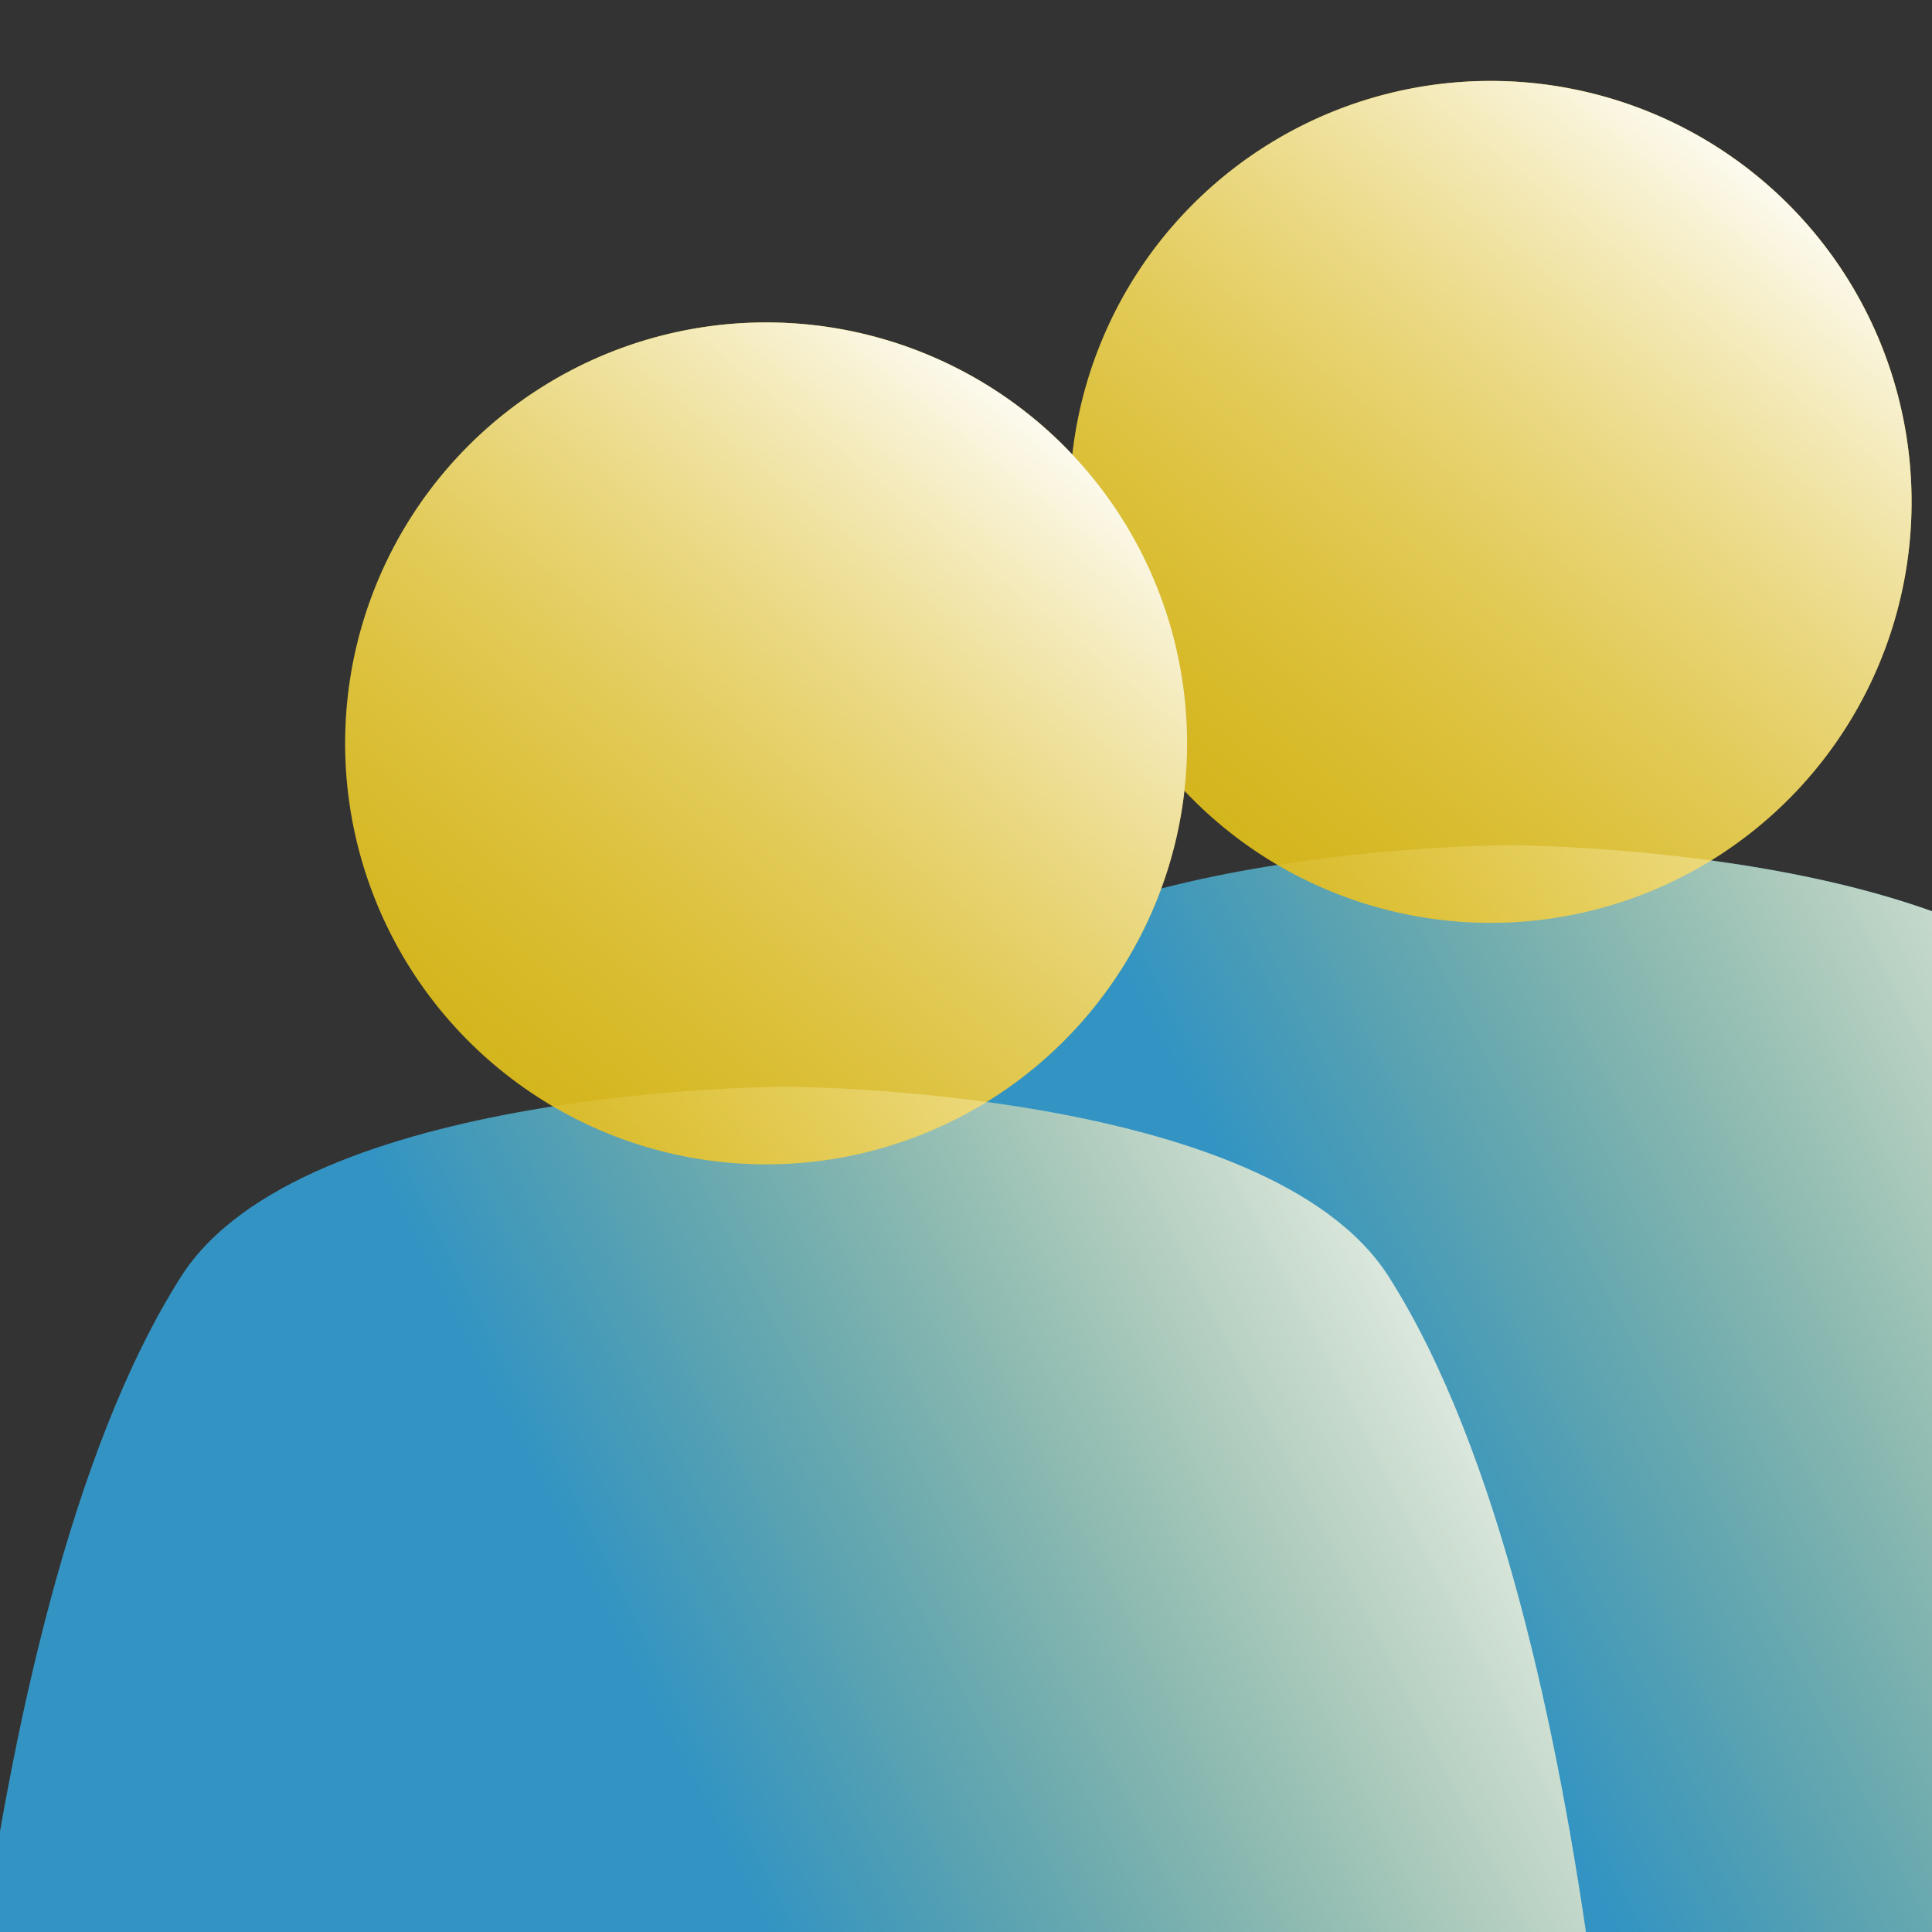 <?xml version="1.0" encoding="UTF-8" standalone="no"?>
<!-- Created with Inkscape (http://www.inkscape.org/) -->
<svg
   xmlns:dc="http://purl.org/dc/elements/1.1/"
   xmlns:cc="http://web.resource.org/cc/"
   xmlns:rdf="http://www.w3.org/1999/02/22-rdf-syntax-ns#"
   xmlns:svg="http://www.w3.org/2000/svg"
   xmlns="http://www.w3.org/2000/svg"
   xmlns:xlink="http://www.w3.org/1999/xlink"
   xmlns:sodipodi="http://sodipodi.sourceforge.net/DTD/sodipodi-0.dtd"
   xmlns:inkscape="http://www.inkscape.org/namespaces/inkscape"
   width="160"
   height="160"
   id="svg2"
   sodipodi:version="0.32"
   inkscape:version="0.45.1"
   version="1.0"
   sodipodi:docbase="P:\Workcopies\TheSign"
   sodipodi:docname="trust_template.svg"
   inkscape:output_extension="org.inkscape.output.svg.inkscape">
  <rect width="100%" height="100%" fill="#333333" stroke="none"/>
  <defs
     id="defs4">
    <linearGradient
       id="linearGradient3161">
      <stop
         style="stop-color:#ffffff;stop-opacity:1;"
         offset="0"
         id="stop3163" />
      <stop
         style="stop-color:#edd14a;stop-opacity:0;"
         offset="1"
         id="stop3165" />
    </linearGradient>
    <linearGradient
       id="linearGradient3149">
      <stop
         style="stop-color:#000000;stop-opacity:1;"
         offset="0"
         id="stop3151" />
      <stop
         style="stop-color:#000000;stop-opacity:0;"
         offset="1"
         id="stop3153" />
    </linearGradient>
    <linearGradient
       inkscape:collect="always"
       xlink:href="#linearGradient3161"
       id="linearGradient3167"
       x1="111.586"
       y1="56.798"
       x2="65.238"
       y2="114.164"
       gradientUnits="userSpaceOnUse" />
    <linearGradient
       inkscape:collect="always"
       xlink:href="#linearGradient3161"
       id="linearGradient3177"
       x1="137.321"
       y1="90"
       x2="80"
       y2="136.034"
       gradientUnits="userSpaceOnUse" />
    <linearGradient
       inkscape:collect="always"
       xlink:href="#linearGradient3161"
       id="linearGradient3226"
       gradientUnits="userSpaceOnUse"
       x1="137.321"
       y1="90"
       x2="80"
       y2="136.034" />
    <linearGradient
       inkscape:collect="always"
       xlink:href="#linearGradient3161"
       id="linearGradient3228"
       gradientUnits="userSpaceOnUse"
       x1="111.586"
       y1="56.798"
       x2="65.238"
       y2="114.164" />
    <linearGradient
       inkscape:collect="always"
       xlink:href="#linearGradient3161"
       id="linearGradient3232"
       gradientUnits="userSpaceOnUse"
       x1="137.321"
       y1="90"
       x2="80"
       y2="136.034"
       gradientTransform="translate(55,-10)" />
    <linearGradient
       inkscape:collect="always"
       xlink:href="#linearGradient3161"
       id="linearGradient3236"
       gradientUnits="userSpaceOnUse"
       x1="137.321"
       y1="90"
       x2="80"
       y2="136.034" />
    <linearGradient
       inkscape:collect="always"
       xlink:href="#linearGradient3161"
       id="linearGradient3238"
       gradientUnits="userSpaceOnUse"
       x1="111.586"
       y1="56.798"
       x2="65.238"
       y2="114.164" />
    <linearGradient
       inkscape:collect="always"
       xlink:href="#linearGradient3161"
       id="linearGradient3246"
       gradientUnits="userSpaceOnUse"
       gradientTransform="translate(55,-10)"
       x1="137.321"
       y1="90"
       x2="80"
       y2="136.034" />
    <linearGradient
       inkscape:collect="always"
       xlink:href="#linearGradient3161"
       id="linearGradient3248"
       gradientUnits="userSpaceOnUse"
       x1="111.586"
       y1="56.798"
       x2="65.238"
       y2="114.164" />
    <linearGradient
       inkscape:collect="always"
       xlink:href="#linearGradient3161"
       id="linearGradient3252"
       gradientUnits="userSpaceOnUse"
       x1="137.321"
       y1="90"
       x2="80"
       y2="136.034"
       gradientTransform="matrix(1,0,0,1.571,0,-51.429)" />
    <linearGradient
       inkscape:collect="always"
       xlink:href="#linearGradient3161"
       id="linearGradient3262"
       gradientUnits="userSpaceOnUse"
       gradientTransform="matrix(1,0,0,1.571,0,-51.429)"
       x1="137.321"
       y1="90"
       x2="80"
       y2="136.034" />
    <linearGradient
       inkscape:collect="always"
       xlink:href="#linearGradient3161"
       id="linearGradient3264"
       gradientUnits="userSpaceOnUse"
       x1="111.586"
       y1="56.798"
       x2="65.238"
       y2="114.164" />
    <linearGradient
       inkscape:collect="always"
       xlink:href="#linearGradient3161"
       id="linearGradient3276"
       gradientUnits="userSpaceOnUse"
       gradientTransform="matrix(1,0,0,1.571,0,-51.429)"
       x1="137.321"
       y1="90"
       x2="80"
       y2="136.034" />
    <linearGradient
       inkscape:collect="always"
       xlink:href="#linearGradient3161"
       id="linearGradient3278"
       gradientUnits="userSpaceOnUse"
       x1="111.586"
       y1="56.798"
       x2="65.238"
       y2="114.164" />
  </defs>
  <sodipodi:namedview
     id="base"
     pagecolor="#ffffff"
     bordercolor="#666666"
     borderopacity="1.0"
     inkscape:pageopacity="0.0"
     inkscape:pageshadow="2"
     inkscape:zoom="2.35625"
     inkscape:cx="90.692435"
     inkscape:cy="44.879788"
     inkscape:document-units="px"
     inkscape:current-layer="layer2"
     width="160px"
     height="160px"
     gridtolerance="10000"
     showguides="true"
     showgrid="true"
     inkscape:guide-bbox="true"
     guidetolerance="10000"
     inkscape:grid-points="true"
     inkscape:guide-points="true"
     inkscape:window-width="797"
     inkscape:window-height="573"
     inkscape:window-x="22"
     inkscape:window-y="29">
    <sodipodi:guide
       orientation="horizontal"
       position="59.416"
       id="guide2176" />
  </sodipodi:namedview>
  <g
     inkscape:label="Vollkörper"
     inkscape:groupmode="layer"
     id="layer1"
     style="display:inline" />
  <g
     inkscape:groupmode="layer"
     id="layer2"
     inkscape:label="Glanzlichter"
     style="display:inline">
    <g
       transform="translate(45,-20)"
       id="g3266">
      <path
         style="fill:#3394c3;fill-opacity:1;fill-rule:evenodd;stroke:none;stroke-width:1px;stroke-linecap:butt;stroke-linejoin:miter;stroke-opacity:1;display:inline"
         d="M 10,200 C 10,200 11.72,134.44 30,105.714 C 40,90 80,90 80,90 C 80,90 120,90 130,105.714 C 148.28,134.44 150,200 150,200 L 10,200 z "
         id="path3268"
         sodipodi:nodetypes="cscscc" />
      <path
         sodipodi:type="arc"
         style="fill:#d0b014;fill-opacity:1;fill-rule:nonzero;stroke:none;stroke-width:3;stroke-miterlimit:4;stroke-dasharray:none;stroke-opacity:1;display:inline"
         id="path3270"
         sodipodi:cx="91.034485"
         sodipodi:cy="83.395226"
         sodipodi:rx="30.76923"
         sodipodi:ry="30.76923"
         d="M 121.804 83.395 A 30.769 30.769 0 1 1  60.265,83.395 A 30.769 30.769 0 1 1  121.804 83.395 z"
         transform="matrix(1.133,0,0,1.133,-24.695,-32.923)" />
      <path
         sodipodi:nodetypes="cscscc"
         id="path3272"
         d="M 10,200 C 10,200 11.72,134.44 30,105.714 C 40,90 80,90 80,90 C 80,90 120,90 130,105.714 C 148.28,134.44 150,200 150,200 L 10,200 z "
         style="fill:url(#linearGradient3276);fill-opacity:1;fill-rule:evenodd;stroke:none;stroke-width:1px;stroke-linecap:butt;stroke-linejoin:miter;stroke-opacity:1" />
      <path
         transform="matrix(1.133,0,0,1.133,-24.695,-32.923)"
         d="M 121.804 83.395 A 30.769 30.769 0 1 1  60.265,83.395 A 30.769 30.769 0 1 1  121.804 83.395 z"
         sodipodi:ry="30.76923"
         sodipodi:rx="30.76923"
         sodipodi:cy="83.395226"
         sodipodi:cx="91.034485"
         id="path3274"
         style="fill:url(#linearGradient3278);fill-opacity:1;fill-rule:nonzero;stroke:none;stroke-width:3;stroke-miterlimit:4;stroke-dasharray:none;stroke-opacity:1"
         sodipodi:type="arc" />
    </g>
    <g
       id="g3256"
       transform="translate(-15,0)">
      <path
         sodipodi:nodetypes="cscscc"
         id="path2174"
         d="M 10,200 C 10,200 11.72,134.44 30,105.714 C 40,90 80,90 80,90 C 80,90 120,90 130,105.714 C 148.28,134.44 150,200 150,200 L 10,200 z "
         style="fill:#3394c3;fill-opacity:1;fill-rule:evenodd;stroke:none;stroke-width:1px;stroke-linecap:butt;stroke-linejoin:miter;stroke-opacity:1;display:inline" />
      <path
         transform="matrix(1.133,0,0,1.133,-24.695,-32.923)"
         d="M 121.804 83.395 A 30.769 30.769 0 1 1  60.265,83.395 A 30.769 30.769 0 1 1  121.804 83.395 z"
         sodipodi:ry="30.76923"
         sodipodi:rx="30.76923"
         sodipodi:cy="83.395226"
         sodipodi:cx="91.034485"
         id="path2168"
         style="fill:#d0b014;fill-opacity:1;fill-rule:nonzero;stroke:none;stroke-width:3;stroke-miterlimit:4;stroke-dasharray:none;stroke-opacity:1;display:inline"
         sodipodi:type="arc" />
      <path
         style="fill:url(#linearGradient3262);fill-opacity:1;fill-rule:evenodd;stroke:none;stroke-width:1px;stroke-linecap:butt;stroke-linejoin:miter;stroke-opacity:1"
         d="M 10,200 C 10,200 11.72,134.44 30,105.714 C 40,90 80,90 80,90 C 80,90 120,90 130,105.714 C 148.28,134.44 150,200 150,200 L 10,200 z "
         id="path3169"
         sodipodi:nodetypes="cscscc" />
      <path
         sodipodi:type="arc"
         style="fill:url(#linearGradient3264);fill-opacity:1;fill-rule:nonzero;stroke:none;stroke-width:3;stroke-miterlimit:4;stroke-dasharray:none;stroke-opacity:1"
         id="path3159"
         sodipodi:cx="91.034485"
         sodipodi:cy="83.395226"
         sodipodi:rx="30.76923"
         sodipodi:ry="30.76923"
         d="M 121.804 83.395 A 30.769 30.769 0 1 1  60.265,83.395 A 30.769 30.769 0 1 1  121.804 83.395 z"
         transform="matrix(1.133,0,0,1.133,-24.695,-32.923)" />
    </g>
  </g>
</svg>
